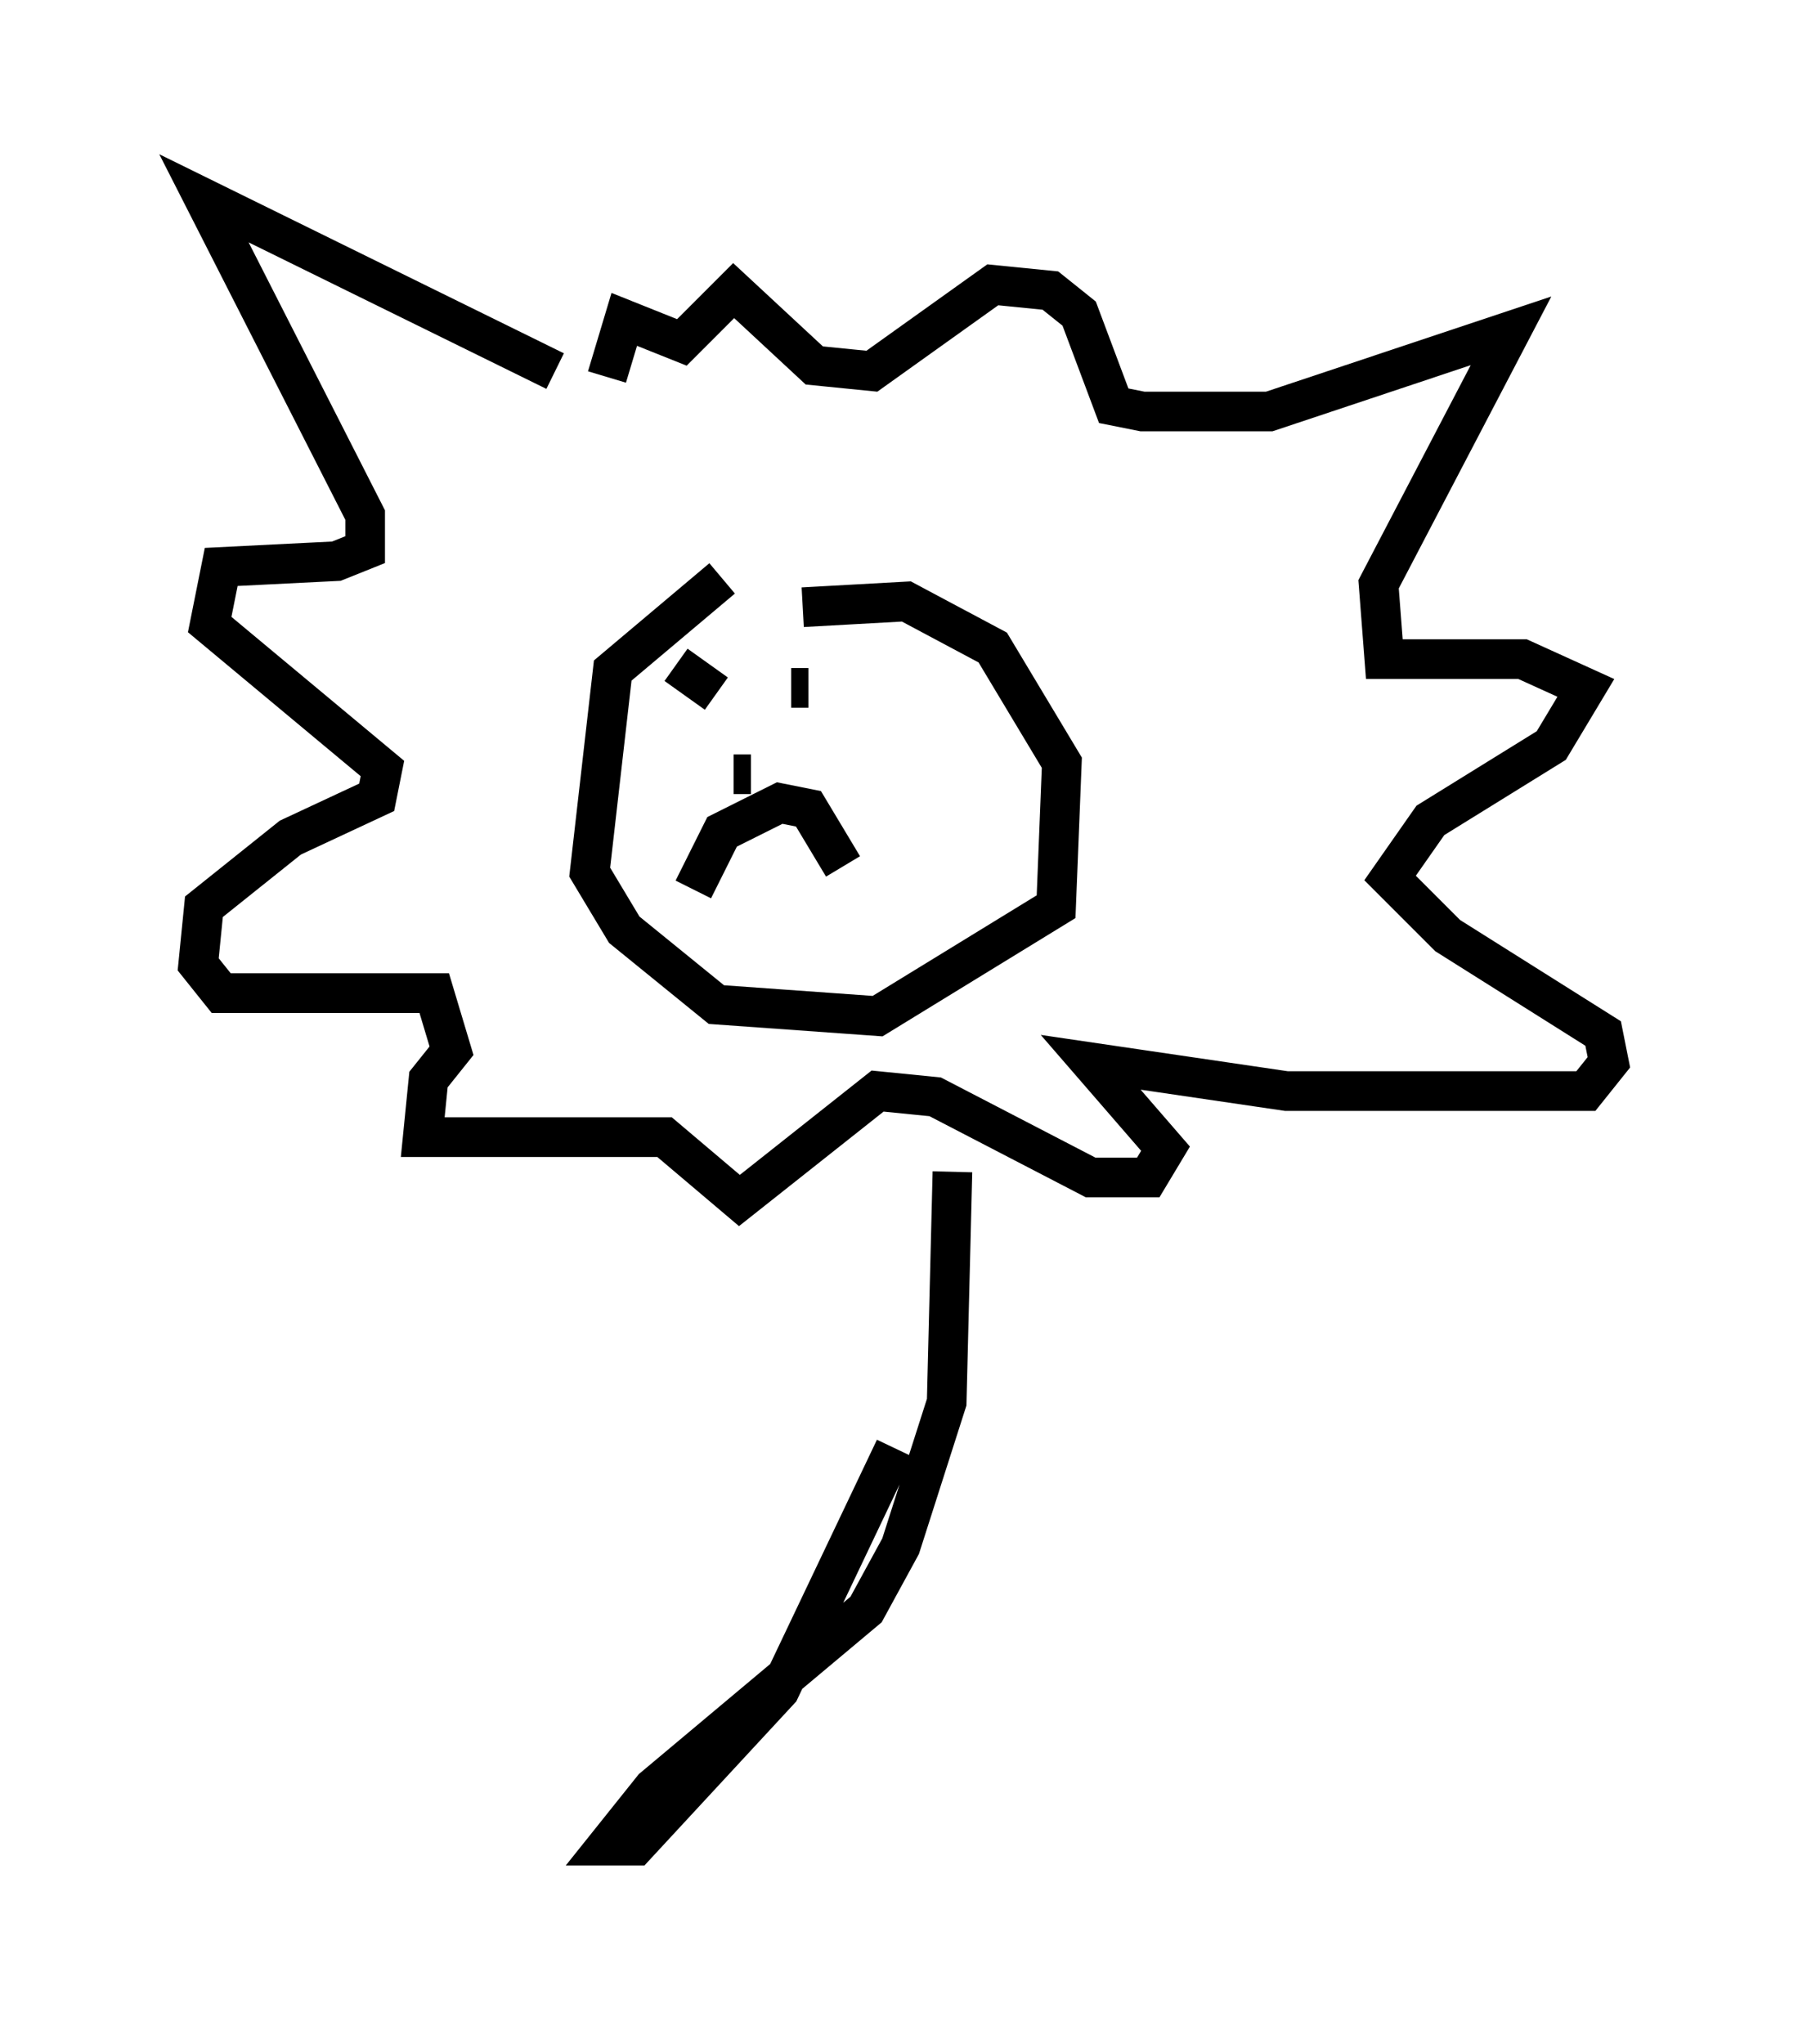 <?xml version="1.0" encoding="utf-8" ?>
<svg baseProfile="full" height="51.542" version="1.1" width="45.587" xmlns="http://www.w3.org/2000/svg" xmlns:ev="http://www.w3.org/2001/xml-events" xmlns:xlink="http://www.w3.org/1999/xlink"><defs /><rect fill="white" height="51.542" width="45.587" x="0" y="0" /><path d="M20.397, 14.732 m-2.179, -0.145 l-2.76, 2.324 -0.581, 5.084 l0.872, 1.453 2.324, 1.888 l4.067, 0.291 4.503, -2.76 l0.145, -3.631 -1.743, -2.905 l-2.179, -1.162 -2.615, 0.145 m-3.196, 1.453 l1.017, 0.726 m1.888, -0.145 l0.436, 0.0 m-1.888, 2.179 l0.436, 0.0 m-1.453, 2.905 l0.726, -1.453 1.453, -0.726 l0.726, 0.145 0.872, 1.453 m-7.263, -12.492 l-8.86, -4.358 4.067, 7.989 l0.0, 0.872 -0.726, 0.291 l-2.905, 0.145 -0.291, 1.453 l4.358, 3.631 -0.145, 0.726 l-2.179, 1.017 -2.179, 1.743 l-0.145, 1.453 0.581, 0.726 l5.374, 0.0 0.436, 1.453 l-0.581, 0.726 -0.145, 1.453 l6.101, 0.0 1.888, 1.598 l3.486, -2.76 1.453, 0.145 l3.922, 2.034 1.453, 0.0 l0.436, -0.726 -1.888, -2.179 l4.939, 0.726 7.553, 0.0 l0.581, -0.726 -0.145, -0.726 l-3.922, -2.469 -1.453, -1.453 l1.017, -1.453 3.05, -1.888 l0.872, -1.453 -1.598, -0.726 l-3.486, 0.0 -0.145, -1.888 l3.341, -6.391 -6.101, 2.034 l-3.196, 0.0 -0.726, -0.145 l-0.872, -2.324 -0.726, -0.581 l-1.453, -0.145 -3.05, 2.179 l-1.453, -0.145 -2.034, -1.888 l-1.307, 1.307 -1.453, -0.581 l-0.436, 1.453 m8.715, 20.045 l-0.145, 5.81 -1.162, 3.631 l-0.872, 1.598 -5.374, 4.503 l-1.162, 1.453 0.726, 0.0 l3.631, -3.922 2.905, -6.101 " fill="none" stroke="black" stroke-width="1" /></svg>